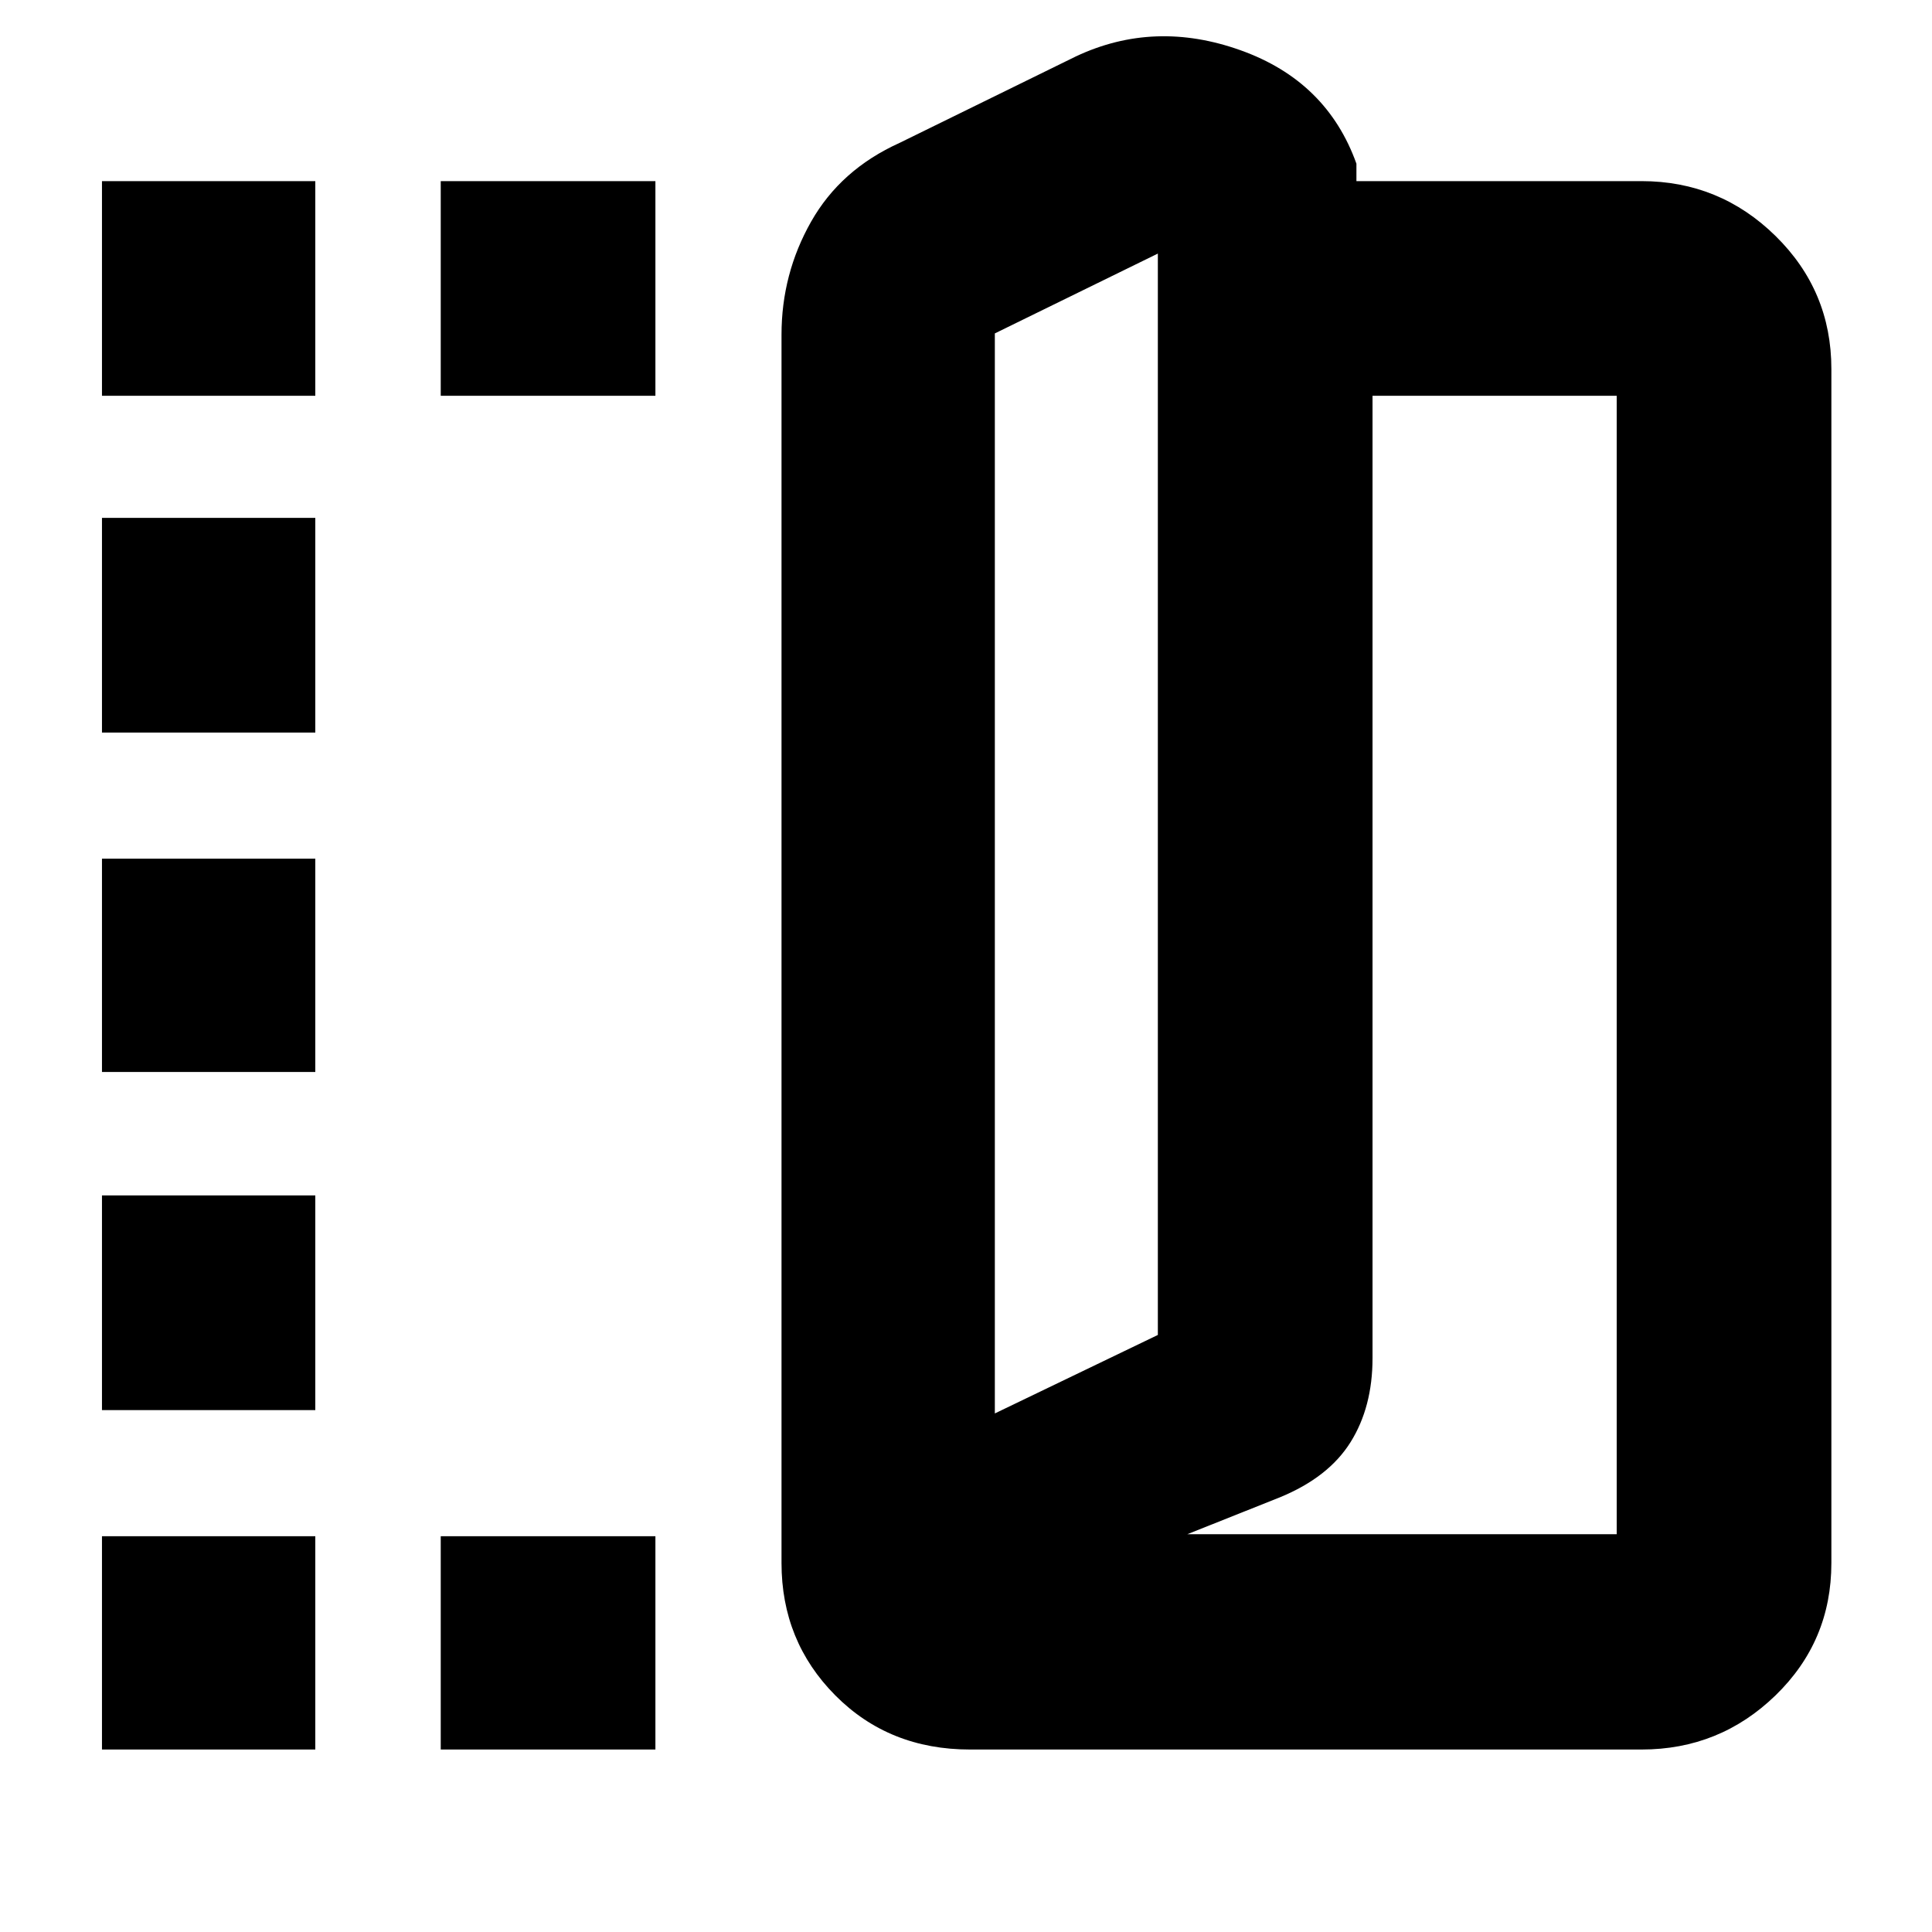 <svg xmlns="http://www.w3.org/2000/svg" height="40" viewBox="0 -960 960 960" width="40"><path d="M482-90.67q-40.23 0-66.95-26.91-26.72-26.92-26.72-65.75v-610.34q0-30.21 14.68-56.15Q417.69-875.76 447-889l87.67-43q39-18.33 81.83-3 42.83 15.33 57.5 56.33v8.67h141.67q38.83 0 66.58 27.25T910-776.67v593.34q0 38.83-27.75 65.75-27.75 26.91-66.58 26.91H482Zm12.33-167 81-39V-834l-81 39.67v536.66Zm95.67 60h213.33v-565.66H682v478.16q0 24.31-10.92 41.77Q660.17-225.94 636-216l-46 18.33ZM50.67-763.33V-870h106v106.67h-106Zm0 672.66v-106h106v106h-106Zm0-168.66V-366h106v106.67h-106Zm0-168v-106h106v106h-106Zm0-168.67v-106.67h106V-596h-106ZM219-763.33V-870h106.67v106.67H219Zm0 672.66v-106h106.67v106H219Zm275.33-167v-536.66 536.66Z"/></svg>